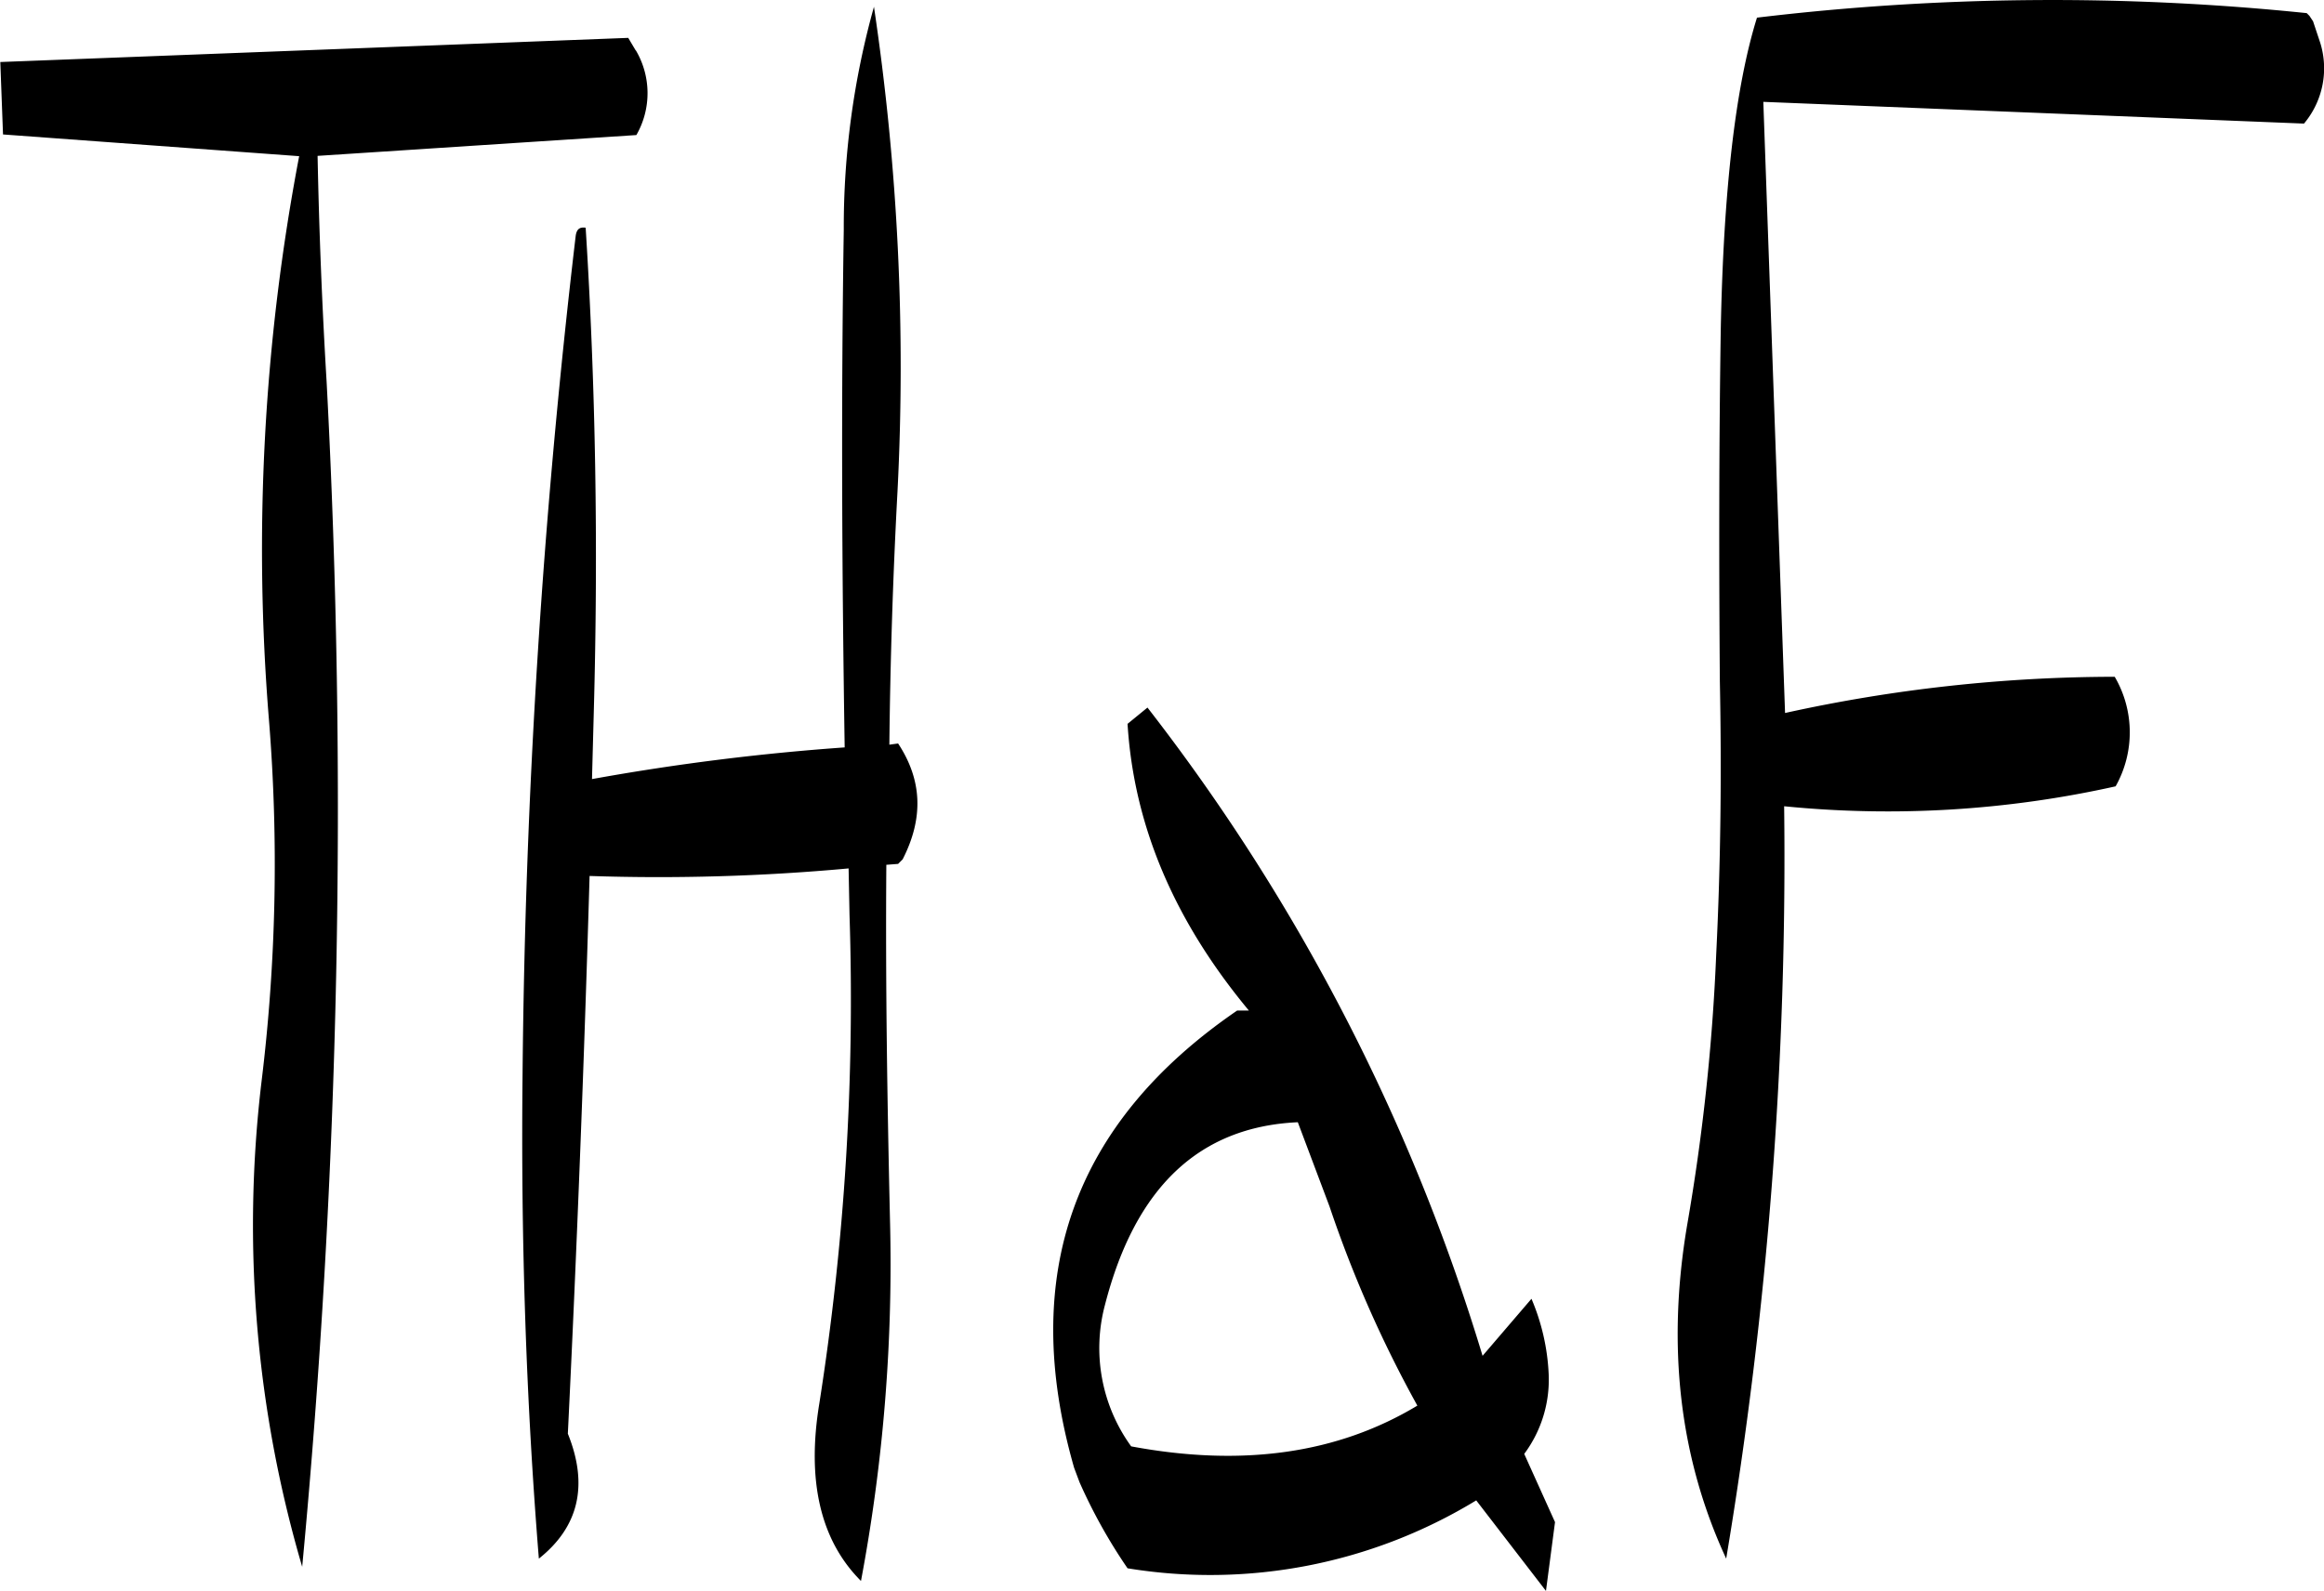 <svg id="Layer_1" data-name="Layer 1" xmlns="http://www.w3.org/2000/svg" viewBox="0 0 307.93 210.9"><defs><style>.cls-1{fill-rule:evenodd;}</style></defs><path class="cls-1" d="M327.12,353.52a159.72,159.72,0,0,0,11.64,26.4c-10.56,6.36-23.16,8.16-37.92,5.4a22.2,22.2,0,0,1-3.48-18.72c4-15.6,12.48-23.64,25.56-24.24Zm-58.32-61.2c.12-11.16.48-22.44,1.08-33.6a323.17,323.17,0,0,0-3.12-64.2,108.48,108.48,0,0,0-4,29.52c-.36,22.92-.24,45.72.12,68.64a311.17,311.17,0,0,0-33.48,4.2l.24-9q.9-32.76-1.08-64.08c-.84-.12-1.2.24-1.32,1.08A1024.66,1024.66,0,0,0,220.2,336c-.24,22,.48,43.44,2.16,64.2,5.28-4.2,6.6-9.72,3.84-16.56q1.8-36.9,2.88-73.92a275.14,275.14,0,0,0,34.32-1l.12,6.12a344.51,344.51,0,0,1-4,64.8c-1.68,10.2.12,18.12,5.52,23.52a226.87,226.87,0,0,0,3.84-48c-.36-15.6-.6-31.2-.48-46.92l1.56-.12.6-.6c2.76-5.4,2.64-10.44-.6-15.36Zm-33.6-92-1-1.68L151,201.84l.36,9.6,39.24,2.88a278.09,278.09,0,0,0-4,74.76,237.61,237.61,0,0,1-1,48,160.48,160.48,0,0,0,5.4,64.2,1070.72,1070.72,0,0,0,3.24-157c-.6-10-1-20-1.2-30l42.24-2.76A11.16,11.16,0,0,0,235.2,200.28Zm117.72,186a16.48,16.48,0,0,0,3.24-10.56,28.68,28.68,0,0,0-2.28-10l-6.48,7.56A264.86,264.86,0,0,0,303,287.4l-2.64,2.16c.84,13.56,6.24,26.16,16.08,38h-1.56q-32.58,22.32-21.6,60.6l.72,1.92a70.79,70.79,0,0,0,6.36,11.4,67.76,67.76,0,0,0,46.2-9l9.24,12,1.2-9.12Zm105.48-187-.48-1.44-.48-1.44-.48-.72-.36-.36a328.37,328.37,0,0,0-72.84.6c-2.88,9.24-4.44,23-4.8,41.4-.24,15.48-.24,31.08-.12,46.56.24,12,.12,24-.48,36.12a275.58,275.58,0,0,1-3.84,35.88c-2.76,16.2-1,31,5.16,44.28a562.79,562.79,0,0,0,7.68-99.72,138.59,138.59,0,0,0,43.92-2.64,14.59,14.59,0,0,0-.12-14.52,203.72,203.72,0,0,0-43.68,4.8l-2.88-81L456.24,210A11.4,11.4,0,0,0,458.4,199.32Z" transform="translate(-150.96 -193.62)"/></svg>